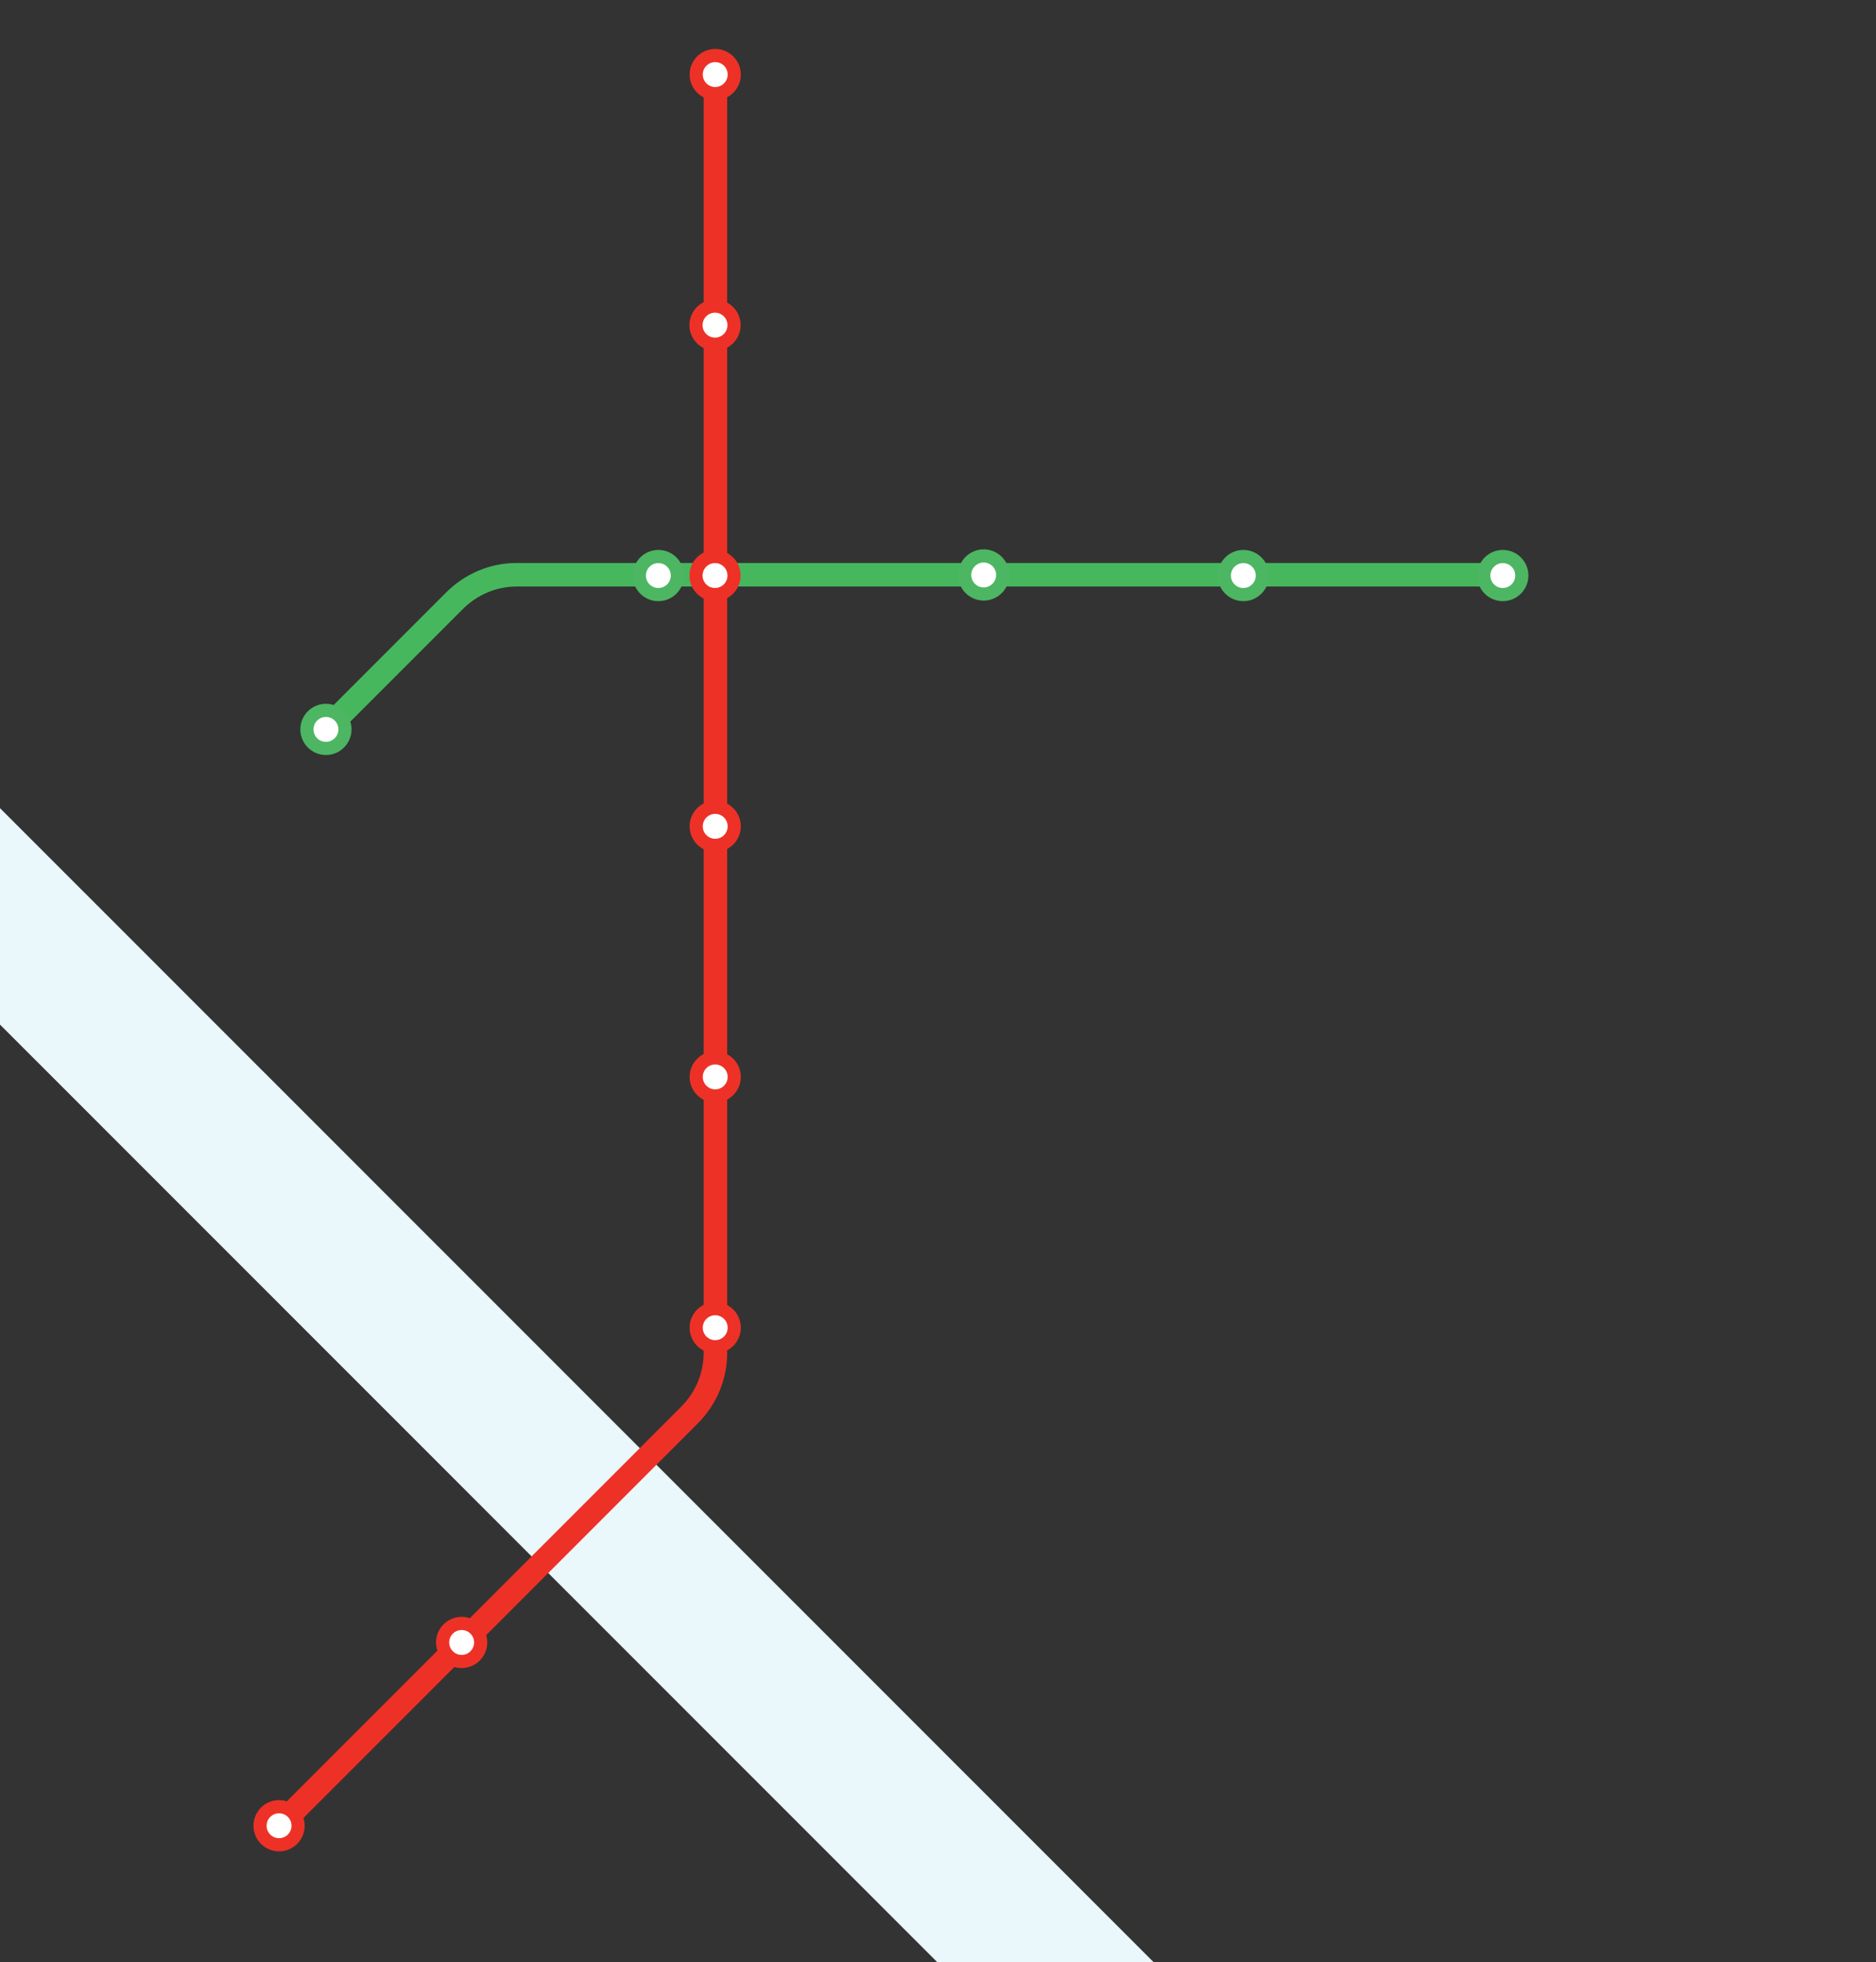 <?xml version="1.0" encoding="utf-8"?>
<!-- Generator: Adobe Illustrator 18.0.0, SVG Export Plug-In . SVG Version: 6.00 Build 0)  -->
<!DOCTYPE svg PUBLIC "-//W3C//DTD SVG 1.1//EN" "http://www.w3.org/Graphics/SVG/1.1/DTD/svg11.dtd">
<svg version="1.1" xmlns="http://www.w3.org/2000/svg" xmlns:xlink="http://www.w3.org/1999/xlink" x="0px" y="0px"
	 viewBox="43.4 0 956.6 1000" enable-background="new 43.4 0 956.6 1000" xml:space="preserve">
<rect x="43.4" y="0" width="956.6" height="1000" fill="#333333" stroke="none"/>
<g id="Layer_1">
	<line fill="none" stroke="#EAF7FB" stroke-width="78" stroke-miterlimit="10" x1="695.9" y1="1119.3" x2="-16.7" y2="406.9"/>
	<path fill="none" stroke="#EE3126" stroke-width="12" stroke-miterlimit="10" d="M185.7,930.4l209.2-209.2
		c8.5-8.5,13.3-19.8,13.3-31.7V38"/>
	<path fill="none" stroke="#47B75E" stroke-width="12" stroke-miterlimit="10" d="M209.7,371.6l65.4-65.4
		c8.5-8.5,19.8-13.3,31.7-13.3h501.7"/>
</g>
<g id="Layer_2">
	<circle id="e0" fill="#FFFFFF" stroke="#EE3126" stroke-width="6.706" stroke-miterlimit="10" cx="408.1" cy="38" r="9.7"/>
	<circle id="e1" fill="#FFFFFF" stroke="#EE3126" stroke-width="6.706" stroke-miterlimit="10" cx="408" cy="165.7" r="9.7"/>
	<circle id="e2" fill="#FFFFFF" stroke="#EE3126" stroke-width="6.706" stroke-miterlimit="10" cx="408" cy="293.3" r="9.7"/>
	<circle id="e3" fill="#FFFFFF" stroke="#EE3126" stroke-width="6.706" stroke-miterlimit="10" cx="408.1" cy="421.1" r="9.7"/>
	<circle id="e4" fill="#FFFFFF" stroke="#EE3126" stroke-width="6.706" stroke-miterlimit="10" cx="408.1" cy="548.8" r="9.7"/>
	<circle id="e5" fill="#FFFFFF" stroke="#EE3126" stroke-width="6.706" stroke-miterlimit="10" cx="408.1" cy="676.6" r="9.7"/>
	<circle id="e6" fill="#FFFFFF" stroke="#EE3126" stroke-width="6.706" stroke-miterlimit="10" cx="278.8" cy="837" r="9.7"/>
	<circle id="e7" fill="#FFFFFF" stroke="#EE3126" stroke-width="6.706" stroke-miterlimit="10" cx="185.7" cy="930.4" r="9.7"/>
	<circle id="e8" fill="#FFFFFF" stroke="#4CB662" stroke-width="6.706" stroke-miterlimit="10" cx="209.6" cy="371.7" r="9.7"/>
	<circle id="e9" fill="#FFFFFF" stroke="#4CB662" stroke-width="6.706" stroke-miterlimit="10" cx="379.1" cy="293.3" r="9.7"/>
	<circle id="e10" fill="#FFFFFF" stroke="#4CB662" stroke-width="6.706" stroke-miterlimit="10" cx="545" cy="293" r="9.7"/>
	<circle id="e11" fill="#FFFFFF" stroke="#4CB662" stroke-width="6.706" stroke-miterlimit="10" cx="677.4" cy="293.3" r="9.7"/>
	<circle id="e12" fill="#FFFFFF" stroke="#4CB662" stroke-width="6.706" stroke-miterlimit="10" cx="809.7" cy="293.3" r="9.7"/>
</g>
</svg>
